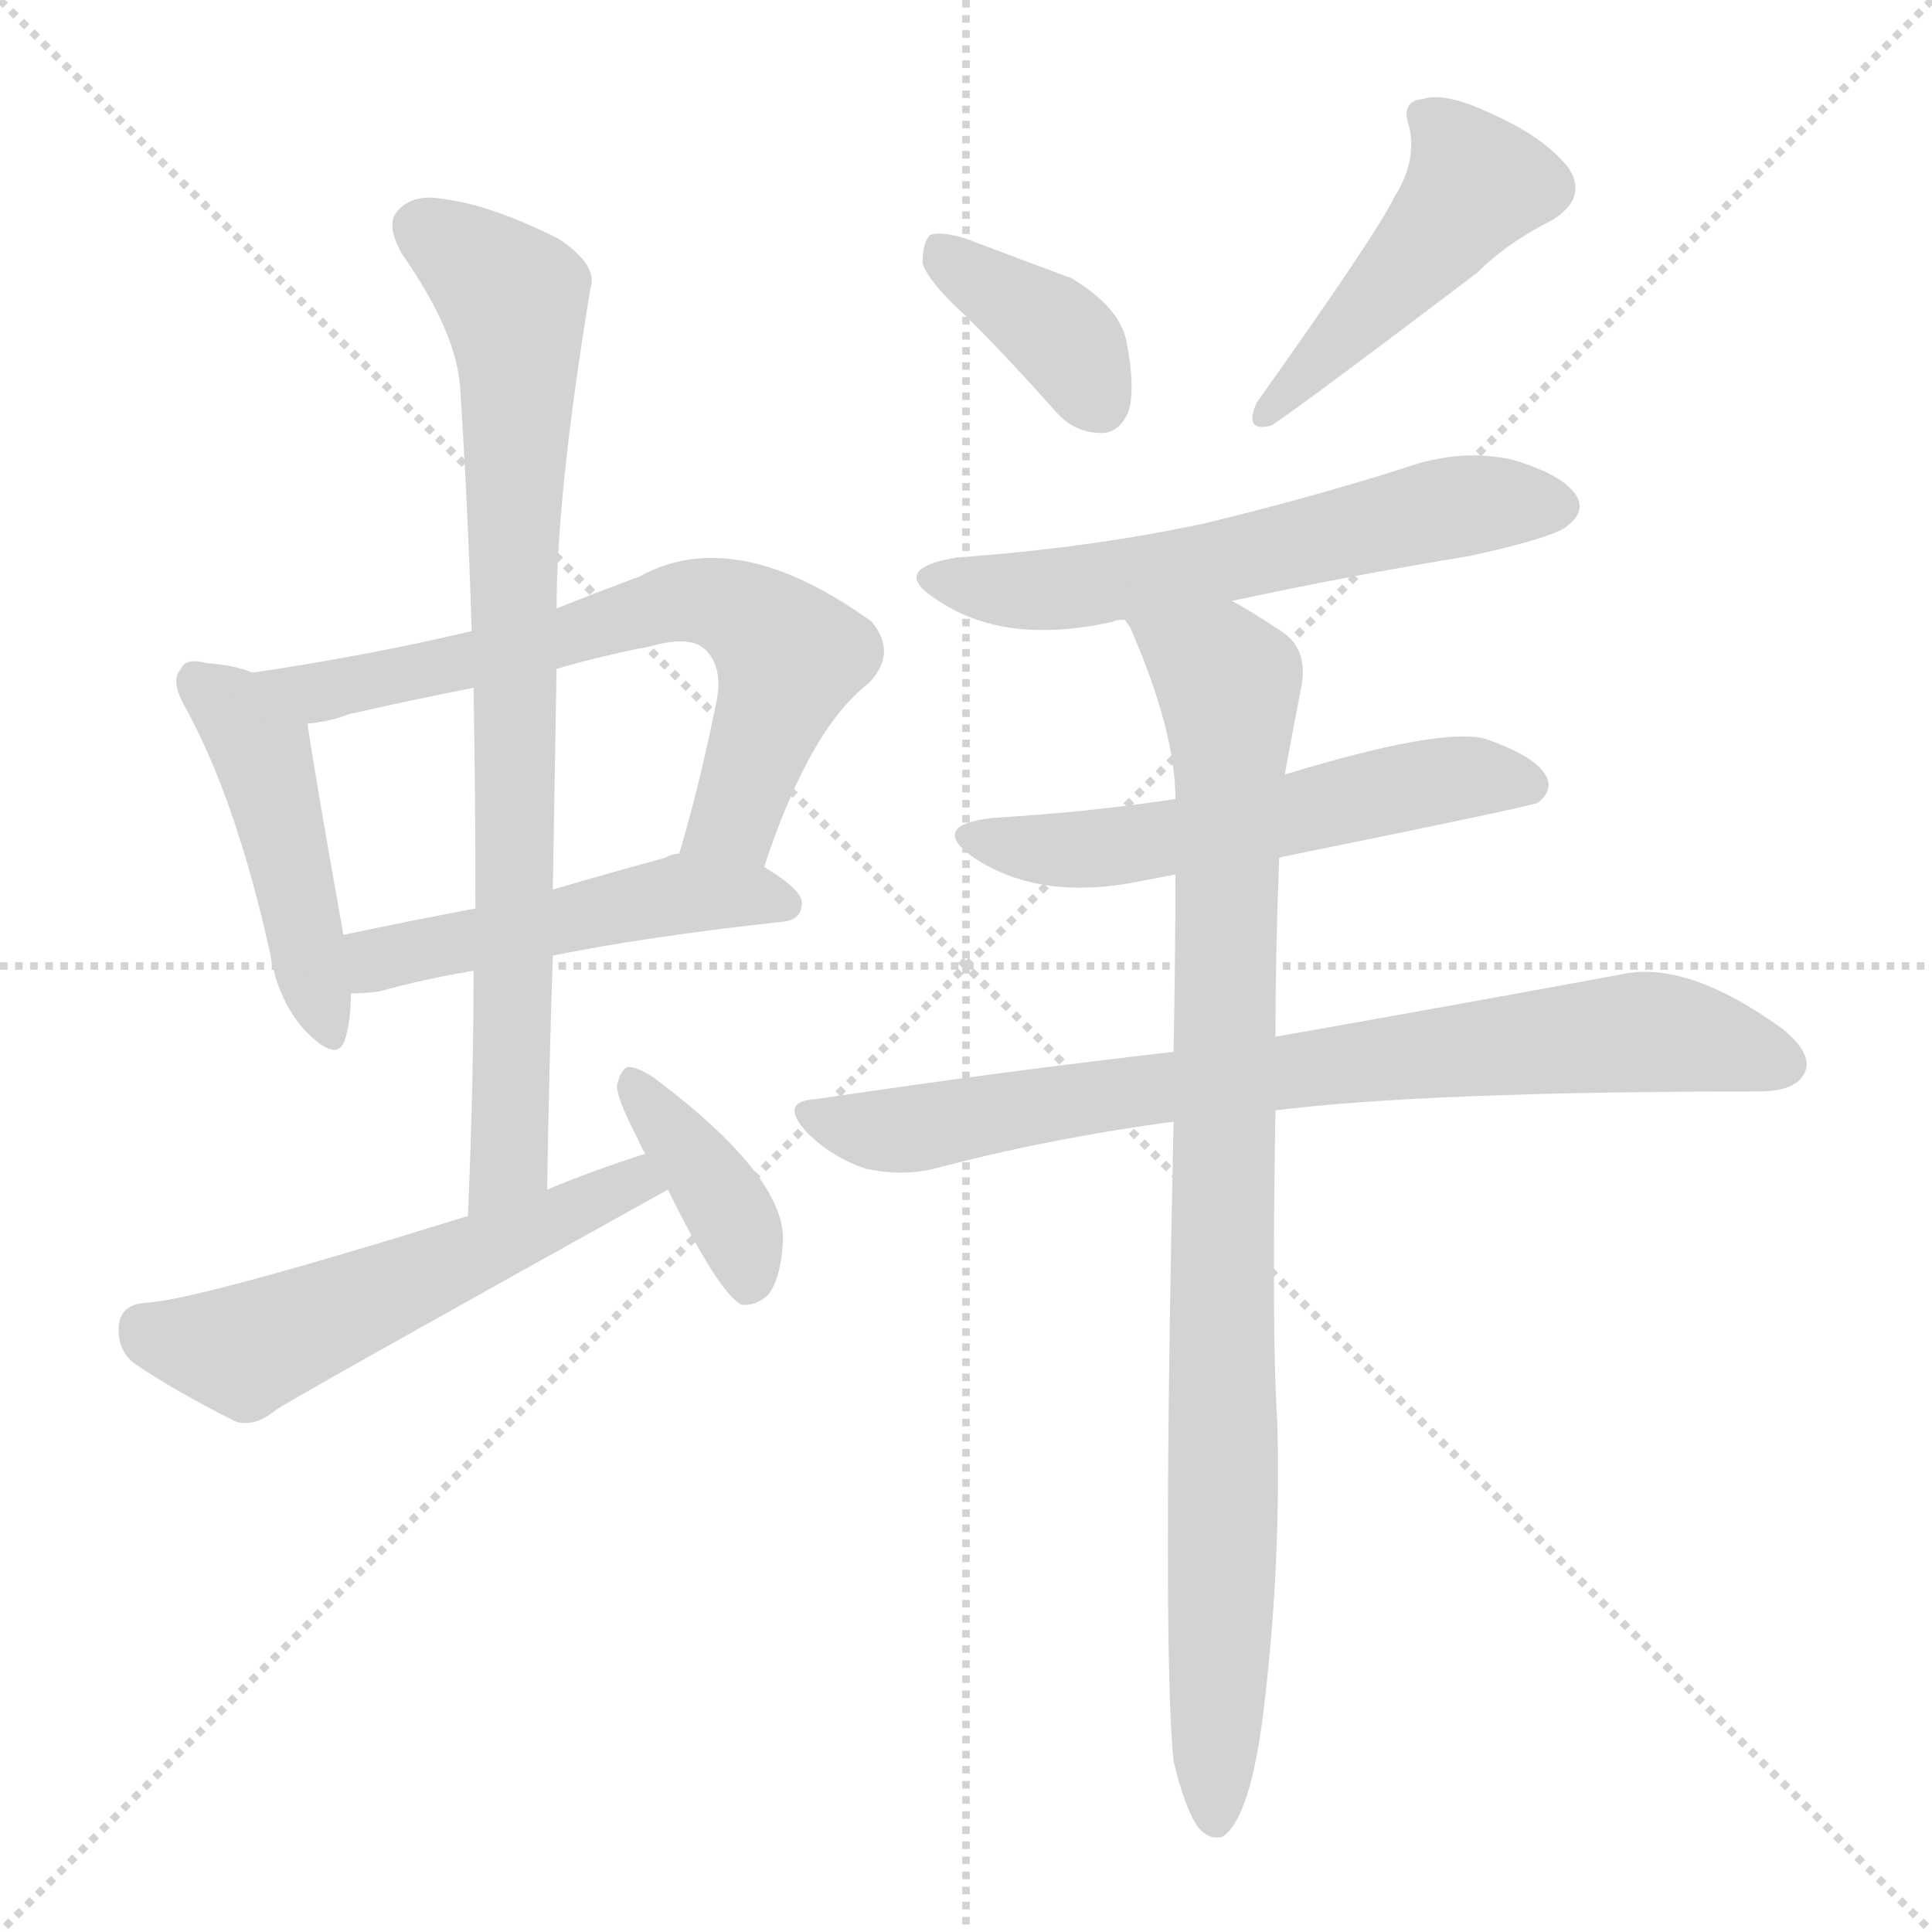 <svg version="1.1" viewBox="0 0 1024 1024" xmlns="http://www.w3.org/2000/svg">
  <g stroke="lightgray" stroke-dasharray="1,1" stroke-width="1" transform="scale(4, 4)">
    <line x1="0" y1="0" x2="256" y2="256"></line>
    <line x1="256" y1="0" x2="0" y2="256"></line>
    <line x1="128" y1="0" x2="128" y2="256"></line>
    <line x1="0" y1="128" x2="256" y2="128"></line>
  </g>
<g transform="scale(1, -1) translate(0, -900)">
   <style type="text/css">
    @keyframes keyframes0 {
      from {
       stroke: blue;
       stroke-dashoffset: 456;
       stroke-width: 128;
       }
       60% {
       animation-timing-function: step-end;
       stroke: blue;
       stroke-dashoffset: 0;
       stroke-width: 128;
       }
       to {
       stroke: black;
       stroke-width: 1024;
       }
       }
       #make-me-a-hanzi-animation-0 {
         animation: keyframes0 0.621s both;
         animation-delay: 0s;
         animation-timing-function: linear;
       }
    @keyframes keyframes1 {
      from {
       stroke: blue;
       stroke-dashoffset: 665;
       stroke-width: 128;
       }
       68% {
       animation-timing-function: step-end;
       stroke: blue;
       stroke-dashoffset: 0;
       stroke-width: 128;
       }
       to {
       stroke: black;
       stroke-width: 1024;
       }
       }
       #make-me-a-hanzi-animation-1 {
         animation: keyframes1 0.791s both;
         animation-delay: 0.621s;
         animation-timing-function: linear;
       }
    @keyframes keyframes2 {
      from {
       stroke: blue;
       stroke-dashoffset: 487;
       stroke-width: 128;
       }
       61% {
       animation-timing-function: step-end;
       stroke: blue;
       stroke-dashoffset: 0;
       stroke-width: 128;
       }
       to {
       stroke: black;
       stroke-width: 1024;
       }
       }
       #make-me-a-hanzi-animation-2 {
         animation: keyframes2 0.646s both;
         animation-delay: 1.412s;
         animation-timing-function: linear;
       }
    @keyframes keyframes3 {
      from {
       stroke: blue;
       stroke-dashoffset: 803;
       stroke-width: 128;
       }
       72% {
       animation-timing-function: step-end;
       stroke: blue;
       stroke-dashoffset: 0;
       stroke-width: 128;
       }
       to {
       stroke: black;
       stroke-width: 1024;
       }
       }
       #make-me-a-hanzi-animation-3 {
         animation: keyframes3 0.903s both;
         animation-delay: 2.059s;
         animation-timing-function: linear;
       }
    @keyframes keyframes4 {
      from {
       stroke: blue;
       stroke-dashoffset: 544;
       stroke-width: 128;
       }
       64% {
       animation-timing-function: step-end;
       stroke: blue;
       stroke-dashoffset: 0;
       stroke-width: 128;
       }
       to {
       stroke: black;
       stroke-width: 1024;
       }
       }
       #make-me-a-hanzi-animation-4 {
         animation: keyframes4 0.693s both;
         animation-delay: 2.962s;
         animation-timing-function: linear;
       }
    @keyframes keyframes5 {
      from {
       stroke: blue;
       stroke-dashoffset: 380;
       stroke-width: 128;
       }
       55% {
       animation-timing-function: step-end;
       stroke: blue;
       stroke-dashoffset: 0;
       stroke-width: 128;
       }
       to {
       stroke: black;
       stroke-width: 1024;
       }
       }
       #make-me-a-hanzi-animation-5 {
         animation: keyframes5 0.559s both;
         animation-delay: 3.655s;
         animation-timing-function: linear;
       }
    @keyframes keyframes6 {
      from {
       stroke: blue;
       stroke-dashoffset: 377;
       stroke-width: 128;
       }
       55% {
       animation-timing-function: step-end;
       stroke: blue;
       stroke-dashoffset: 0;
       stroke-width: 128;
       }
       to {
       stroke: black;
       stroke-width: 1024;
       }
       }
       #make-me-a-hanzi-animation-6 {
         animation: keyframes6 0.557s both;
         animation-delay: 4.214s;
         animation-timing-function: linear;
       }
    @keyframes keyframes7 {
      from {
       stroke: blue;
       stroke-dashoffset: 465;
       stroke-width: 128;
       }
       60% {
       animation-timing-function: step-end;
       stroke: blue;
       stroke-dashoffset: 0;
       stroke-width: 128;
       }
       to {
       stroke: black;
       stroke-width: 1024;
       }
       }
       #make-me-a-hanzi-animation-7 {
         animation: keyframes7 0.628s both;
         animation-delay: 4.771s;
         animation-timing-function: linear;
       }
    @keyframes keyframes8 {
      from {
       stroke: blue;
       stroke-dashoffset: 587;
       stroke-width: 128;
       }
       66% {
       animation-timing-function: step-end;
       stroke: blue;
       stroke-dashoffset: 0;
       stroke-width: 128;
       }
       to {
       stroke: black;
       stroke-width: 1024;
       }
       }
       #make-me-a-hanzi-animation-8 {
         animation: keyframes8 0.728s both;
         animation-delay: 5.399s;
         animation-timing-function: linear;
       }
    @keyframes keyframes9 {
      from {
       stroke: blue;
       stroke-dashoffset: 555;
       stroke-width: 128;
       }
       64% {
       animation-timing-function: step-end;
       stroke: blue;
       stroke-dashoffset: 0;
       stroke-width: 128;
       }
       to {
       stroke: black;
       stroke-width: 1024;
       }
       }
       #make-me-a-hanzi-animation-9 {
         animation: keyframes9 0.702s both;
         animation-delay: 6.127s;
         animation-timing-function: linear;
       }
    @keyframes keyframes10 {
      from {
       stroke: blue;
       stroke-dashoffset: 776;
       stroke-width: 128;
       }
       72% {
       animation-timing-function: step-end;
       stroke: blue;
       stroke-dashoffset: 0;
       stroke-width: 128;
       }
       to {
       stroke: black;
       stroke-width: 1024;
       }
       }
       #make-me-a-hanzi-animation-10 {
         animation: keyframes10 0.882s both;
         animation-delay: 6.829s;
         animation-timing-function: linear;
       }
    @keyframes keyframes11 {
      from {
       stroke: blue;
       stroke-dashoffset: 907;
       stroke-width: 128;
       }
       75% {
       animation-timing-function: step-end;
       stroke: blue;
       stroke-dashoffset: 0;
       stroke-width: 128;
       }
       to {
       stroke: black;
       stroke-width: 1024;
       }
       }
       #make-me-a-hanzi-animation-11 {
         animation: keyframes11 0.988s both;
         animation-delay: 7.71s;
         animation-timing-function: linear;
       }
</style>
<path d="M 134.0 543.5 Q 124.0 547.5 110.0 548.5 Q 98.0 551.5 96.0 545.5 Q 90.0 539.5 98.0 525.5 Q 125.0 476.5 143.0 395.5 Q 147.0 370.5 161.0 354.5 Q 179.0 335.5 183.0 349.5 Q 186.0 359.5 186.0 373.5 L 182.0 404.5 Q 166.0 494.5 163.0 516.5 C 160.0 534.5 160.0 534.5 134.0 543.5 Z" fill="lightgray"></path> 
<path d="M 405.0 440.5 Q 429.0 513.5 460.0 537.5 Q 476.0 553.5 462.0 570.5 Q 390.0 622.5 339.0 594.5 Q 315.0 585.5 295.0 577.5 L 250.0 565.5 Q 195.0 552.5 134.0 543.5 C 104.0 538.5 133.0 511.5 163.0 516.5 Q 175.0 517.5 185.0 521.5 Q 216.0 528.5 251.0 535.5 L 295.0 545.5 Q 319.0 552.5 345.0 557.5 Q 366.0 563.5 374.0 555.5 Q 383.0 546.5 380.0 529.5 Q 371.0 484.5 360.0 447.5 C 352.0 418.5 395.0 412.5 405.0 440.5 Z" fill="lightgray"></path> 
<path d="M 293.0 393.5 Q 342.0 403.5 415.0 411.5 Q 425.0 412.5 425.0 421.5 Q 425.0 428.5 405.0 440.5 L 360.0 447.5 Q 356.0 447.5 353.0 445.5 Q 320.0 436.5 293.0 428.5 L 252.0 418.5 Q 215.0 411.5 182.0 404.5 C 153.0 398.5 156.0 372.5 186.0 373.5 Q 193.0 373.5 201.0 374.5 Q 222.0 380.5 251.0 385.5 L 293.0 393.5 Z" fill="lightgray"></path> 
<path d="M 290.0 269.5 Q 291.0 333.5 293.0 393.5 L 293.0 428.5 Q 294.0 488.5 295.0 545.5 L 295.0 577.5 Q 295.0 638.5 313.0 747.5 Q 317.0 759.5 296.0 773.5 Q 260.0 791.5 235.0 794.5 Q 219.0 797.5 211.0 788.5 Q 204.0 781.5 213.0 765.5 Q 243.0 722.5 244.0 692.5 Q 248.0 631.5 250.0 565.5 L 251.0 535.5 Q 252.0 478.5 252.0 418.5 L 251.0 385.5 Q 251.0 324.5 248.0 255.5 C 247.0 225.5 289.0 239.5 290.0 269.5 Z" fill="lightgray"></path> 
<path d="M 342.0 288.5 Q 314.0 279.5 290.0 269.5 L 248.0 255.5 Q 103.0 210.5 77.0 209.5 Q 64.0 208.5 63.0 197.5 Q 62.0 184.5 71.0 177.5 Q 93.0 162.5 125.0 146.5 Q 135.0 143.5 146.0 152.5 Q 149.0 155.5 354.0 269.5 C 380.0 284.5 371.0 297.5 342.0 288.5 Z" fill="lightgray"></path> 
<path d="M 354.0 269.5 Q 381.0 214.5 393.0 208.5 Q 400.0 207.5 407.0 213.5 Q 414.0 222.5 415.0 242.5 Q 416.0 276.5 347.0 328.5 Q 338.0 334.5 333.0 334.5 Q 329.0 333.5 327.0 324.5 Q 327.0 317.5 338.0 296.5 Q 339.0 293.5 342.0 288.5 L 354.0 269.5 Z" fill="lightgray"></path> 
<path d="M 513.0 731.5 Q 535.0 709.5 559.0 682.5 Q 569.0 670.5 584.0 670.5 Q 593.0 670.5 598.0 681.5 Q 602.0 693.5 597.0 719.5 Q 593.0 737.5 568.0 752.5 Q 541.0 762.5 512.0 773.5 Q 499.0 777.5 493.0 775.5 Q 489.0 771.5 489.0 760.5 Q 492.0 750.5 513.0 731.5 Z" fill="lightgray"></path> 
<path d="M 739.0 795.5 Q 730.0 776.5 666.0 686.5 Q 659.0 670.5 674.0 674.5 Q 692.0 686.5 783.0 755.5 Q 799.0 771.5 823.0 783.5 Q 842.0 795.5 831.0 811.5 Q 818.0 827.5 791.0 839.5 Q 766.0 851.5 754.0 847.5 Q 742.0 846.5 747.0 832.5 Q 751.0 814.5 739.0 795.5 Z" fill="lightgray"></path> 
<path d="M 653.0 581.5 Q 713.0 594.5 780.0 605.5 Q 825.0 615.5 831.0 621.5 Q 840.0 628.5 836.0 636.5 Q 829.0 648.5 801.0 656.5 Q 773.0 662.5 743.0 651.5 Q 692.0 635.5 638.0 622.5 Q 577.0 609.5 507.0 604.5 Q 471.0 598.5 496.0 582.5 Q 532.0 557.5 590.0 570.5 Q 591.0 571.5 596.0 571.5 L 653.0 581.5 Z" fill="lightgray"></path> 
<path d="M 678.0 445.5 Q 811.0 472.5 815.0 474.5 Q 824.0 481.5 819.0 489.5 Q 813.0 499.5 787.0 508.5 Q 763.0 514.5 681.0 489.5 L 623.0 476.5 Q 577.0 469.5 526.0 466.5 Q 492.0 462.5 516.0 445.5 Q 552.0 421.5 607.0 433.5 Q 613.0 434.5 623.0 436.5 L 678.0 445.5 Z" fill="lightgray"></path> 
<path d="M 676.0 311.5 Q 757.0 321.5 932.0 321.5 Q 951.0 321.5 956.0 330.5 Q 962.0 340.5 945.0 354.5 Q 894.0 391.5 859.0 383.5 Q 789.0 370.5 676.0 350.5 L 622.0 342.5 Q 534.0 332.5 433.0 317.5 Q 412.0 316.5 428.0 299.5 Q 441.0 286.5 459.0 280.5 Q 478.0 276.5 495.0 280.5 Q 555.0 296.5 622.0 305.5 L 676.0 311.5 Z" fill="lightgray"></path> 
<path d="M 622.0 -33.5 Q 628.0 -58.5 635.0 -68.5 Q 641.0 -75.5 648.0 -73.5 Q 663.0 -63.5 670.0 -4.5 Q 679.0 71.5 677.0 146.5 Q 674.0 189.5 676.0 311.5 L 676.0 350.5 Q 676.0 393.5 678.0 445.5 L 681.0 489.5 Q 681.0 490.5 690.0 537.5 Q 693.0 556.5 679.0 565.5 Q 664.0 575.5 653.0 581.5 C 627.0 596.5 583.0 598.5 596.0 571.5 Q 597.0 570.5 599.0 567.5 Q 623.0 512.5 623.0 476.5 L 623.0 436.5 Q 623.0 393.5 622.0 342.5 L 622.0 305.5 Q 616.0 25.5 622.0 -33.5 Z" fill="lightgray"></path> 
      <clipPath id="make-me-a-hanzi-clip-0">
      <path d="M 134.0 543.5 Q 124.0 547.5 110.0 548.5 Q 98.0 551.5 96.0 545.5 Q 90.0 539.5 98.0 525.5 Q 125.0 476.5 143.0 395.5 Q 147.0 370.5 161.0 354.5 Q 179.0 335.5 183.0 349.5 Q 186.0 359.5 186.0 373.5 L 182.0 404.5 Q 166.0 494.5 163.0 516.5 C 160.0 534.5 160.0 534.5 134.0 543.5 Z" fill="lightgray"></path>
      </clipPath>
      <path clip-path="url(#make-me-a-hanzi-clip-0)" d="M 105.0 538.5 L 139.0 501.5 L 173.0 355.5 " fill="none" id="make-me-a-hanzi-animation-0" stroke-dasharray="328 656" stroke-linecap="round"></path>

      <clipPath id="make-me-a-hanzi-clip-1">
      <path d="M 405.0 440.5 Q 429.0 513.5 460.0 537.5 Q 476.0 553.5 462.0 570.5 Q 390.0 622.5 339.0 594.5 Q 315.0 585.5 295.0 577.5 L 250.0 565.5 Q 195.0 552.5 134.0 543.5 C 104.0 538.5 133.0 511.5 163.0 516.5 Q 175.0 517.5 185.0 521.5 Q 216.0 528.5 251.0 535.5 L 295.0 545.5 Q 319.0 552.5 345.0 557.5 Q 366.0 563.5 374.0 555.5 Q 383.0 546.5 380.0 529.5 Q 371.0 484.5 360.0 447.5 C 352.0 418.5 395.0 412.5 405.0 440.5 Z" fill="lightgray"></path>
      </clipPath>
      <path clip-path="url(#make-me-a-hanzi-clip-1)" d="M 142.0 542.5 L 168.0 532.5 L 284.0 557.5 L 354.0 579.5 L 385.0 578.5 L 407.0 564.5 L 418.0 549.5 L 389.0 466.5 L 368.0 451.5 " fill="none" id="make-me-a-hanzi-animation-1" stroke-dasharray="537 1074" stroke-linecap="round"></path>

      <clipPath id="make-me-a-hanzi-clip-2">
      <path d="M 293.0 393.5 Q 342.0 403.5 415.0 411.5 Q 425.0 412.5 425.0 421.5 Q 425.0 428.5 405.0 440.5 L 360.0 447.5 Q 356.0 447.5 353.0 445.5 Q 320.0 436.5 293.0 428.5 L 252.0 418.5 Q 215.0 411.5 182.0 404.5 C 153.0 398.5 156.0 372.5 186.0 373.5 Q 193.0 373.5 201.0 374.5 Q 222.0 380.5 251.0 385.5 L 293.0 393.5 Z" fill="lightgray"></path>
      </clipPath>
      <path clip-path="url(#make-me-a-hanzi-clip-2)" d="M 190.0 397.5 L 201.0 391.5 L 362.0 426.5 L 415.0 421.5 " fill="none" id="make-me-a-hanzi-animation-2" stroke-dasharray="359 718" stroke-linecap="round"></path>

      <clipPath id="make-me-a-hanzi-clip-3">
      <path d="M 290.0 269.5 Q 291.0 333.5 293.0 393.5 L 293.0 428.5 Q 294.0 488.5 295.0 545.5 L 295.0 577.5 Q 295.0 638.5 313.0 747.5 Q 317.0 759.5 296.0 773.5 Q 260.0 791.5 235.0 794.5 Q 219.0 797.5 211.0 788.5 Q 204.0 781.5 213.0 765.5 Q 243.0 722.5 244.0 692.5 Q 248.0 631.5 250.0 565.5 L 251.0 535.5 Q 252.0 478.5 252.0 418.5 L 251.0 385.5 Q 251.0 324.5 248.0 255.5 C 247.0 225.5 289.0 239.5 290.0 269.5 Z" fill="lightgray"></path>
      </clipPath>
      <path clip-path="url(#make-me-a-hanzi-clip-3)" d="M 223.0 779.5 L 272.0 741.5 L 274.0 721.5 L 270.0 284.5 L 253.0 262.5 " fill="none" id="make-me-a-hanzi-animation-3" stroke-dasharray="675 1350" stroke-linecap="round"></path>

      <clipPath id="make-me-a-hanzi-clip-4">
      <path d="M 342.0 288.5 Q 314.0 279.5 290.0 269.5 L 248.0 255.5 Q 103.0 210.5 77.0 209.5 Q 64.0 208.5 63.0 197.5 Q 62.0 184.5 71.0 177.5 Q 93.0 162.5 125.0 146.5 Q 135.0 143.5 146.0 152.5 Q 149.0 155.5 354.0 269.5 C 380.0 284.5 371.0 297.5 342.0 288.5 Z" fill="lightgray"></path>
      </clipPath>
      <path clip-path="url(#make-me-a-hanzi-clip-4)" d="M 76.0 196.5 L 129.0 183.5 L 310.0 257.5 L 335.0 269.5 L 338.0 279.5 " fill="none" id="make-me-a-hanzi-animation-4" stroke-dasharray="416 832" stroke-linecap="round"></path>

      <clipPath id="make-me-a-hanzi-clip-5">
      <path d="M 354.0 269.5 Q 381.0 214.5 393.0 208.5 Q 400.0 207.5 407.0 213.5 Q 414.0 222.5 415.0 242.5 Q 416.0 276.5 347.0 328.5 Q 338.0 334.5 333.0 334.5 Q 329.0 333.5 327.0 324.5 Q 327.0 317.5 338.0 296.5 Q 339.0 293.5 342.0 288.5 L 354.0 269.5 Z" fill="lightgray"></path>
      </clipPath>
      <path clip-path="url(#make-me-a-hanzi-clip-5)" d="M 337.0 325.5 L 387.0 257.5 L 397.0 219.5 " fill="none" id="make-me-a-hanzi-animation-5" stroke-dasharray="252 504" stroke-linecap="round"></path>

      <clipPath id="make-me-a-hanzi-clip-6">
      <path d="M 513.0 731.5 Q 535.0 709.5 559.0 682.5 Q 569.0 670.5 584.0 670.5 Q 593.0 670.5 598.0 681.5 Q 602.0 693.5 597.0 719.5 Q 593.0 737.5 568.0 752.5 Q 541.0 762.5 512.0 773.5 Q 499.0 777.5 493.0 775.5 Q 489.0 771.5 489.0 760.5 Q 492.0 750.5 513.0 731.5 Z" fill="lightgray"></path>
      </clipPath>
      <path clip-path="url(#make-me-a-hanzi-clip-6)" d="M 497.0 766.5 L 559.0 725.5 L 583.0 685.5 " fill="none" id="make-me-a-hanzi-animation-6" stroke-dasharray="249 498" stroke-linecap="round"></path>

      <clipPath id="make-me-a-hanzi-clip-7">
      <path d="M 739.0 795.5 Q 730.0 776.5 666.0 686.5 Q 659.0 670.5 674.0 674.5 Q 692.0 686.5 783.0 755.5 Q 799.0 771.5 823.0 783.5 Q 842.0 795.5 831.0 811.5 Q 818.0 827.5 791.0 839.5 Q 766.0 851.5 754.0 847.5 Q 742.0 846.5 747.0 832.5 Q 751.0 814.5 739.0 795.5 Z" fill="lightgray"></path>
      </clipPath>
      <path clip-path="url(#make-me-a-hanzi-clip-7)" d="M 754.0 838.5 L 774.0 819.5 L 782.0 802.5 L 742.0 752.5 L 672.0 682.5 " fill="none" id="make-me-a-hanzi-animation-7" stroke-dasharray="337 674" stroke-linecap="round"></path>

      <clipPath id="make-me-a-hanzi-clip-8">
      <path d="M 653.0 581.5 Q 713.0 594.5 780.0 605.5 Q 825.0 615.5 831.0 621.5 Q 840.0 628.5 836.0 636.5 Q 829.0 648.5 801.0 656.5 Q 773.0 662.5 743.0 651.5 Q 692.0 635.5 638.0 622.5 Q 577.0 609.5 507.0 604.5 Q 471.0 598.5 496.0 582.5 Q 532.0 557.5 590.0 570.5 Q 591.0 571.5 596.0 571.5 L 653.0 581.5 Z" fill="lightgray"></path>
      </clipPath>
      <path clip-path="url(#make-me-a-hanzi-clip-8)" d="M 499.0 594.5 L 521.0 587.5 L 561.0 587.5 L 768.0 630.5 L 824.0 632.5 " fill="none" id="make-me-a-hanzi-animation-8" stroke-dasharray="459 918" stroke-linecap="round"></path>

      <clipPath id="make-me-a-hanzi-clip-9">
      <path d="M 678.0 445.5 Q 811.0 472.5 815.0 474.5 Q 824.0 481.5 819.0 489.5 Q 813.0 499.5 787.0 508.5 Q 763.0 514.5 681.0 489.5 L 623.0 476.5 Q 577.0 469.5 526.0 466.5 Q 492.0 462.5 516.0 445.5 Q 552.0 421.5 607.0 433.5 Q 613.0 434.5 623.0 436.5 L 678.0 445.5 Z" fill="lightgray"></path>
      </clipPath>
      <path clip-path="url(#make-me-a-hanzi-clip-9)" d="M 518.0 457.5 L 553.0 449.5 L 592.0 451.5 L 688.0 466.5 L 698.0 473.5 L 765.0 486.5 L 811.0 483.5 " fill="none" id="make-me-a-hanzi-animation-9" stroke-dasharray="427 854" stroke-linecap="round"></path>

      <clipPath id="make-me-a-hanzi-clip-10">
      <path d="M 676.0 311.5 Q 757.0 321.5 932.0 321.5 Q 951.0 321.5 956.0 330.5 Q 962.0 340.5 945.0 354.5 Q 894.0 391.5 859.0 383.5 Q 789.0 370.5 676.0 350.5 L 622.0 342.5 Q 534.0 332.5 433.0 317.5 Q 412.0 316.5 428.0 299.5 Q 441.0 286.5 459.0 280.5 Q 478.0 276.5 495.0 280.5 Q 555.0 296.5 622.0 305.5 L 676.0 311.5 Z" fill="lightgray"></path>
      </clipPath>
      <path clip-path="url(#make-me-a-hanzi-clip-10)" d="M 430.0 308.5 L 486.0 301.5 L 587.0 320.5 L 875.0 353.5 L 944.0 336.5 " fill="none" id="make-me-a-hanzi-animation-10" stroke-dasharray="648 1296" stroke-linecap="round"></path>

      <clipPath id="make-me-a-hanzi-clip-11">
      <path d="M 622.0 -33.5 Q 628.0 -58.5 635.0 -68.5 Q 641.0 -75.5 648.0 -73.5 Q 663.0 -63.5 670.0 -4.5 Q 679.0 71.5 677.0 146.5 Q 674.0 189.5 676.0 311.5 L 676.0 350.5 Q 676.0 393.5 678.0 445.5 L 681.0 489.5 Q 681.0 490.5 690.0 537.5 Q 693.0 556.5 679.0 565.5 Q 664.0 575.5 653.0 581.5 C 627.0 596.5 583.0 598.5 596.0 571.5 Q 597.0 570.5 599.0 567.5 Q 623.0 512.5 623.0 476.5 L 623.0 436.5 Q 623.0 393.5 622.0 342.5 L 622.0 305.5 Q 616.0 25.5 622.0 -33.5 Z" fill="lightgray"></path>
      </clipPath>
      <path clip-path="url(#make-me-a-hanzi-clip-11)" d="M 610.0 561.5 L 646.0 544.5 L 652.0 534.5 L 644.0 -64.5 " fill="none" id="make-me-a-hanzi-animation-11" stroke-dasharray="779 1558" stroke-linecap="round"></path>

</g>
</svg>
